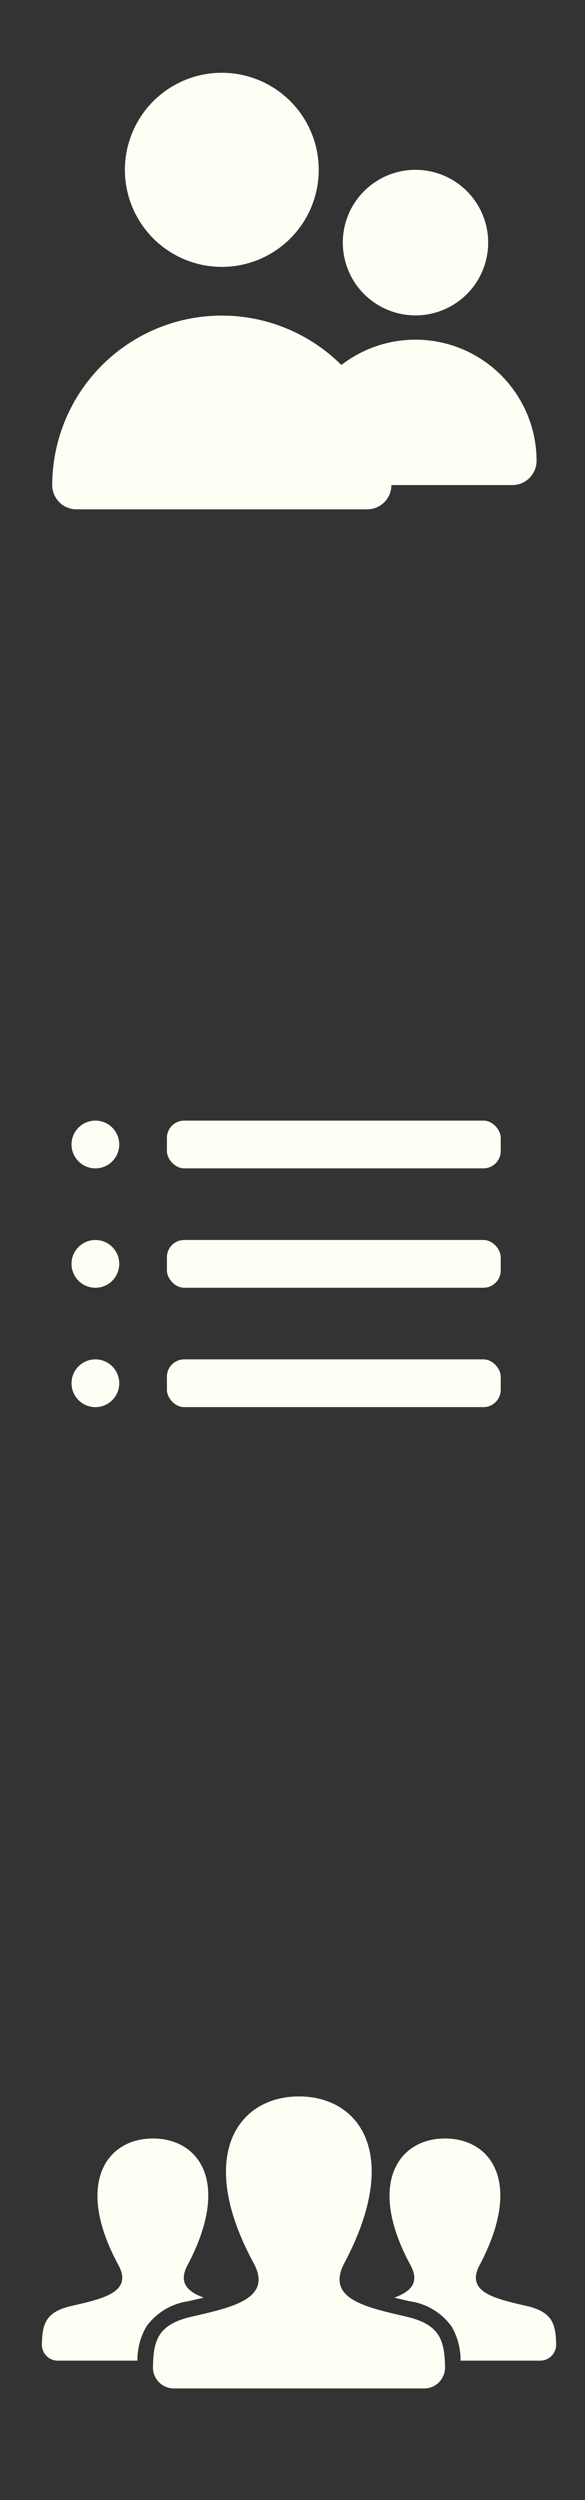 <svg height="113.348" viewBox="0 0 26.563 113.348" width="26.563" xmlns="http://www.w3.org/2000/svg" xmlns:xlink="http://www.w3.org/1999/xlink"><rect x="0" y="0" width="26.563" height="113.348" fill="#333333" stroke="none"/><clipPath id="a"><path d="m23.902 7.447h26.391v26.391h-26.391z"/></clipPath><clipPath id="b"><path d="m0 0h25.983v25.983h-25.983z"/></clipPath><clipPath id="c"><path d="m0 0h23.349v23.349h-23.349z"/></clipPath><g clip-path="url(#a)" transform="translate(-23.73 -7.447)"><g fill="#fffef5" transform="translate(23.902 7.447)"><path d="m0 0h26.391v26.391h-26.391z" opacity="0"/><path d="m9.9 12.1a4.4 4.4 0 1 0 -4.4-4.4 4.4 4.4 0 0 0 4.4 4.4z"/><path d="m18.694 14.3a3.3 3.3 0 1 0 -3.3-3.3 3.3 3.3 0 0 0 3.3 3.3z"/><path d="m23.092 21.993a1.1 1.1 0 0 0 1.1-1.1 5.5 5.5 0 0 0 -8.863-4.344 7.7 7.7 0 0 0 -13.129 5.444 1.1 1.1 0 0 0 1.1 1.1h13.2a1.1 1.1 0 0 0 1.1-1.1"/></g></g><g fill="#fffef5"><g clip-path="url(#b)" transform="translate(0 44.312)"><path d="m0 0h25.983v25.983h-25.983z" opacity="0" transform="matrix(-1 0 0 -1 25.983 25.983)"/><circle cx="1.083" cy="1.083" r="1.083" transform="translate(3.248 6.496)"/><circle cx="1.083" cy="1.083" r="1.083" transform="translate(3.248 11.909)"/><circle cx="1.083" cy="1.083" r="1.083" transform="translate(3.248 17.322)"/><rect height="2.165" rx=".784" transform="translate(7.579 11.909)" width="15.157"/><rect height="2.165" rx=".784" transform="translate(7.579 17.322)" width="15.157"/><rect height="2.165" rx=".784" transform="translate(7.579 6.496)" width="15.157"/></g><g clip-path="url(#c)" transform="translate(1.902 89.999)"><path d="m19.068 9.986c-1.9-.439-3.67-.823-2.813-2.438 2.608-4.918.691-7.548-2.064-7.548-2.809 0-4.679 2.731-2.063 7.548.882 1.625-.953 2.009-2.813 2.438-1.537.355-1.735 1.078-1.755 2.3a.95.95 0 0 0 .954.954h11.354a.949.949 0 0 0 .955-.954c-.023-1.222-.223-1.946-1.755-2.3z" transform="translate(-2.517 5.053)"/><path d="m4.751 11.375a2.829 2.829 0 0 1 1.887-1.135l.116-.027c.2-.046.4-.092.593-.139-.739-.274-1.157-.674-.734-1.474 1.987-3.741.526-5.741-1.569-5.741-2.136 0-3.558 2.077-1.569 5.741.672 1.236-.725 1.528-2.14 1.854-1.169.269-1.32.82-1.335 1.752a.722.722 0 0 0 .726.725h3.612a3.023 3.023 0 0 1 .413-1.557z" transform="translate(0 4.101)"/><path d="m29.891 10.454c-1.446-.334-2.792-.625-2.14-1.854 1.984-3.741.526-5.741-1.569-5.741-2.136 0-3.558 2.077-1.569 5.741.432.8.006 1.2-.731 1.475.2.05.415.1.63.148l.075.017a2.83 2.83 0 0 1 1.887 1.134 3.023 3.023 0 0 1 .413 1.557h3.613a.722.722 0 0 0 .726-.725c-.015-.932-.166-1.483-1.335-1.752z" transform="translate(-7.876 4.101)"/></g></g></svg>